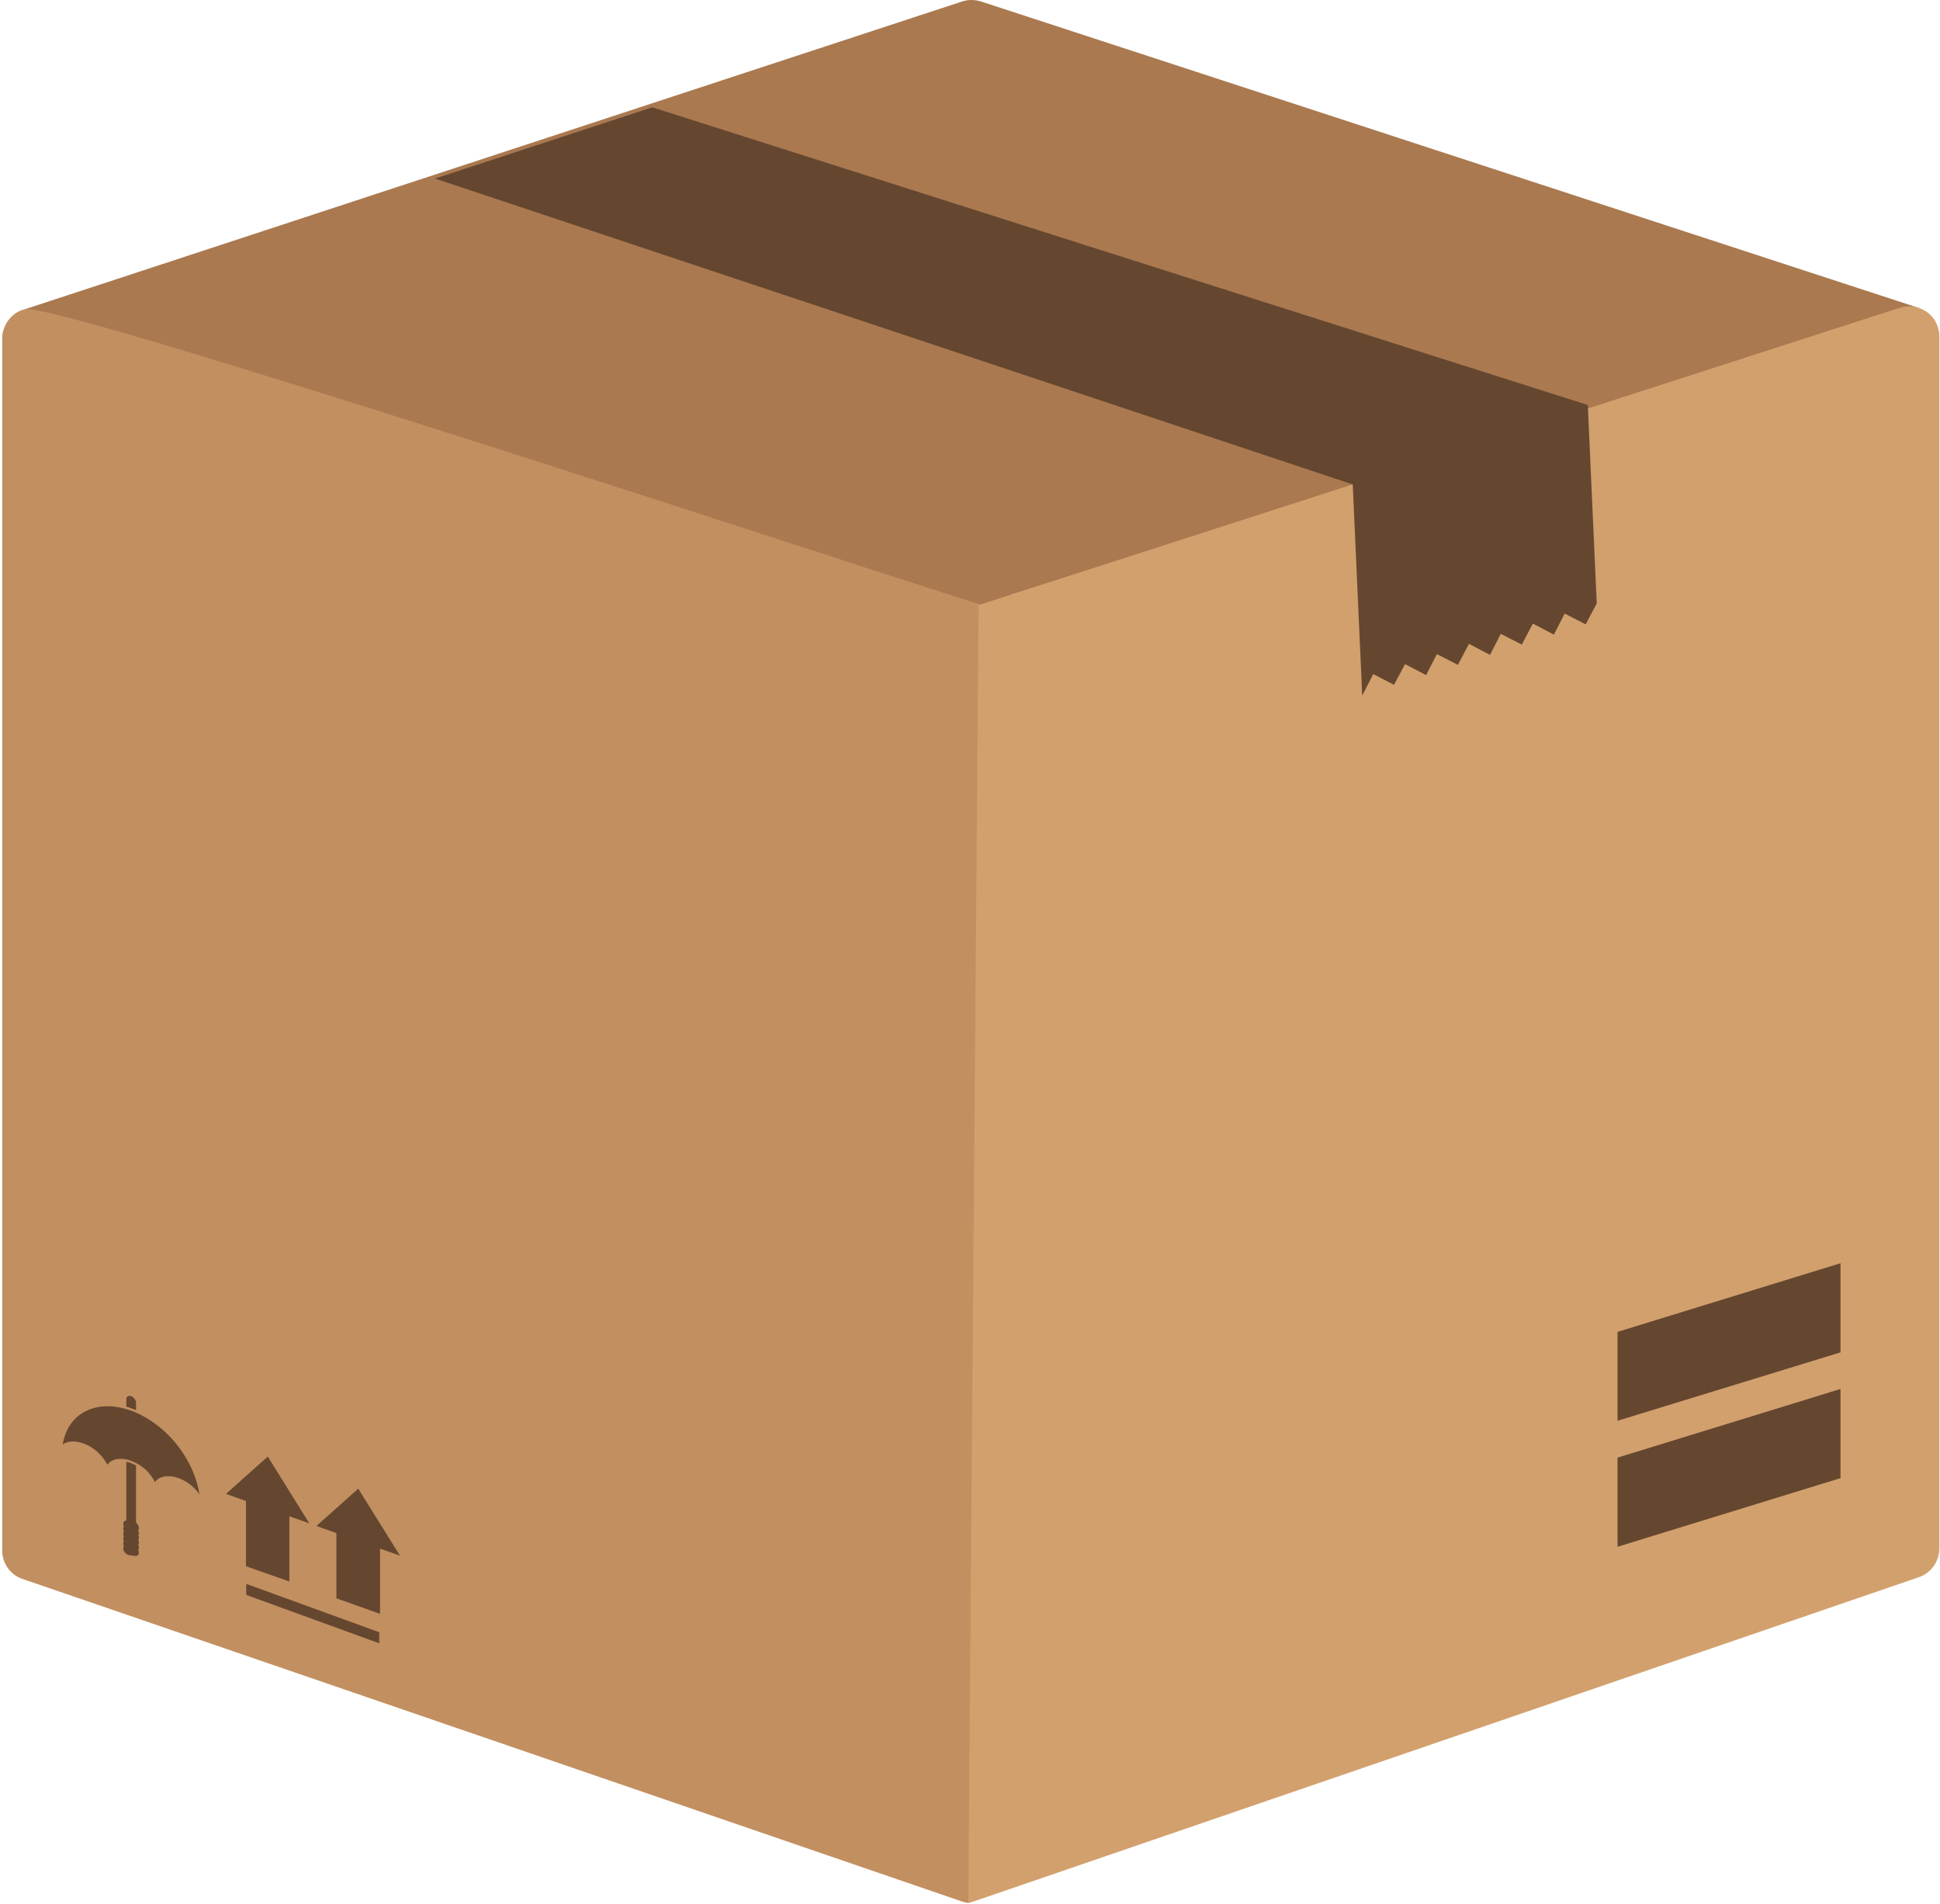 <svg width="316" height="310" viewBox="0 0 316 310" fill="none" xmlns="http://www.w3.org/2000/svg">
<path d="M150.014 95.764H164.791V304.482L157.724 309.878L150.014 307.051V95.764Z" fill="#C28F60"/>
<path d="M156.694 0.25L4.042 50.363C4.428 50.234 4.299 51.819 4.728 51.819C6.398 51.819 7.298 51.648 8.197 52.933L9.653 53.661L23.274 55.545L159.392 98.377L159.649 98.463L302.964 52.933L309.988 51.819C310.588 51.605 311.958 50.191 312.686 50.191L160.078 0.335C159.007 -0.05 157.85 -0.136 156.694 0.25Z" fill="#AA7950"/>
<path d="M0.36 55.244V252.483C0.36 254.71 1.816 256.595 3.872 257.195L156.481 309.578C156.709 309.663 156.938 309.735 157.166 309.792H157.252H157.294L157.337 309.835H157.38C157.494 309.835 157.609 309.849 157.723 309.877L159.393 98.376C142.86 93.193 9.183 49.034 4.043 50.361C3.444 50.49 2.93 50.747 2.416 51.09C1.816 51.561 1.302 52.117 0.96 52.803C0.817 53.06 0.703 53.317 0.617 53.574C0.531 53.831 0.46 54.088 0.403 54.345C0.374 54.602 0.36 54.859 0.36 55.116V55.244Z" fill="#C28F60"/>
<path d="M20.574 238.052C21.088 238.137 21.602 238.351 22.159 238.651V247.946C22.373 248.117 22.545 248.374 22.587 248.631C22.673 248.845 22.63 249.059 22.502 249.188C22.559 249.273 22.587 249.345 22.587 249.402C22.673 249.659 22.63 249.873 22.502 250.002C22.559 250.059 22.587 250.13 22.587 250.216C22.673 250.43 22.63 250.644 22.502 250.773C22.559 250.858 22.587 250.944 22.587 251.029C22.673 251.244 22.63 251.458 22.502 251.586C22.559 251.672 22.587 251.743 22.587 251.8C22.673 252.057 22.63 252.229 22.502 252.4C22.559 252.457 22.587 252.529 22.587 252.614C22.716 253.085 22.459 253.428 22.031 253.385L21.088 253.257C20.66 253.214 20.232 252.828 20.103 252.357C20.06 252.143 20.06 251.929 20.189 251.8C20.16 251.715 20.132 251.643 20.103 251.586C20.06 251.329 20.06 251.115 20.189 250.987C20.16 250.93 20.132 250.858 20.103 250.773C20.06 250.558 20.06 250.344 20.189 250.216C20.16 250.13 20.132 250.044 20.103 249.959C20.06 249.745 20.06 249.53 20.189 249.402C20.16 249.345 20.132 249.273 20.103 249.188C20.06 248.931 20.06 248.759 20.189 248.588C20.16 248.531 20.132 248.46 20.103 248.374C20.018 247.946 20.189 247.646 20.574 247.603V238.052ZM20.574 229.057V227.858C20.574 227.429 20.917 227.215 21.345 227.344C21.774 227.515 22.159 227.986 22.159 228.457V229.614H22.116C21.602 229.4 21.088 229.228 20.574 229.057Z" fill="#654730"/>
<path d="M13.466 230.083C11.752 231.111 10.596 232.91 10.21 235.223C11.667 234.195 14.279 234.88 16.078 236.636C16.678 237.236 17.149 237.878 17.492 238.521C18.22 237.493 19.805 237.321 21.347 237.878L21.39 237.921H21.432L21.561 237.964C21.518 237.964 21.518 237.964 21.561 237.964C21.589 237.964 21.618 237.978 21.646 238.007C22.503 238.349 23.274 238.906 23.959 239.549C24.473 240.105 24.945 240.748 25.244 241.348C25.972 240.32 27.557 240.148 29.099 240.705C30.384 241.176 31.669 242.118 32.483 243.361C32.097 240.705 30.898 238.049 29.185 235.737C24.816 229.911 17.834 227.384 13.466 230.083Z" fill="#654730"/>
<path d="M47.132 257.54V246.918L50.387 248.075L43.619 237.195L36.809 243.277L40.064 244.434V255.056L47.132 257.54Z" fill="#654730"/>
<path d="M61.907 262.809V252.186L65.162 253.343L58.352 242.421L51.542 248.503L54.797 249.659V260.282L61.907 262.809Z" fill="#654730"/>
<path d="M40.107 257.927V259.726L61.78 267.607V265.808L40.107 257.927Z" fill="#654730"/>
<path d="M159.308 110.157L157.723 309.881C157.894 309.881 159.479 309.367 159.779 309.238L312.388 256.898C314.401 256.299 315.9 254.371 315.9 252.144V56.661V54.819C315.9 53.748 315.557 52.806 315.043 51.992C314.144 50.707 312.645 49.894 310.974 49.894C310.289 49.894 309.647 50.022 309.09 50.236C224.455 77.563 228.781 76.149 159.651 98.465L159.394 98.379L159.308 110.157Z" fill="#D2A06D"/>
<path d="M221.884 113.199H221.927L223.683 109.773L227.066 111.529L228.865 108.145L232.292 109.944L234.048 106.517L237.474 108.273L239.273 104.847L242.7 106.646L244.456 103.219L247.882 104.975L249.681 101.549L253.108 103.348L254.864 99.921L258.291 101.677L260.089 98.251L258.633 65.956L233.705 58.032L106.239 17.471L70.86 29.078L220.342 78.891L221.884 113.199Z" fill="#654730"/>
<path d="M263.473 237.367L299.794 226.188V240.707L263.473 251.886V237.367Z" fill="#654730"/>
<path d="M263.473 216.89L299.794 205.711V220.231L263.473 231.367V216.89Z" fill="#654730"/>
</svg>
